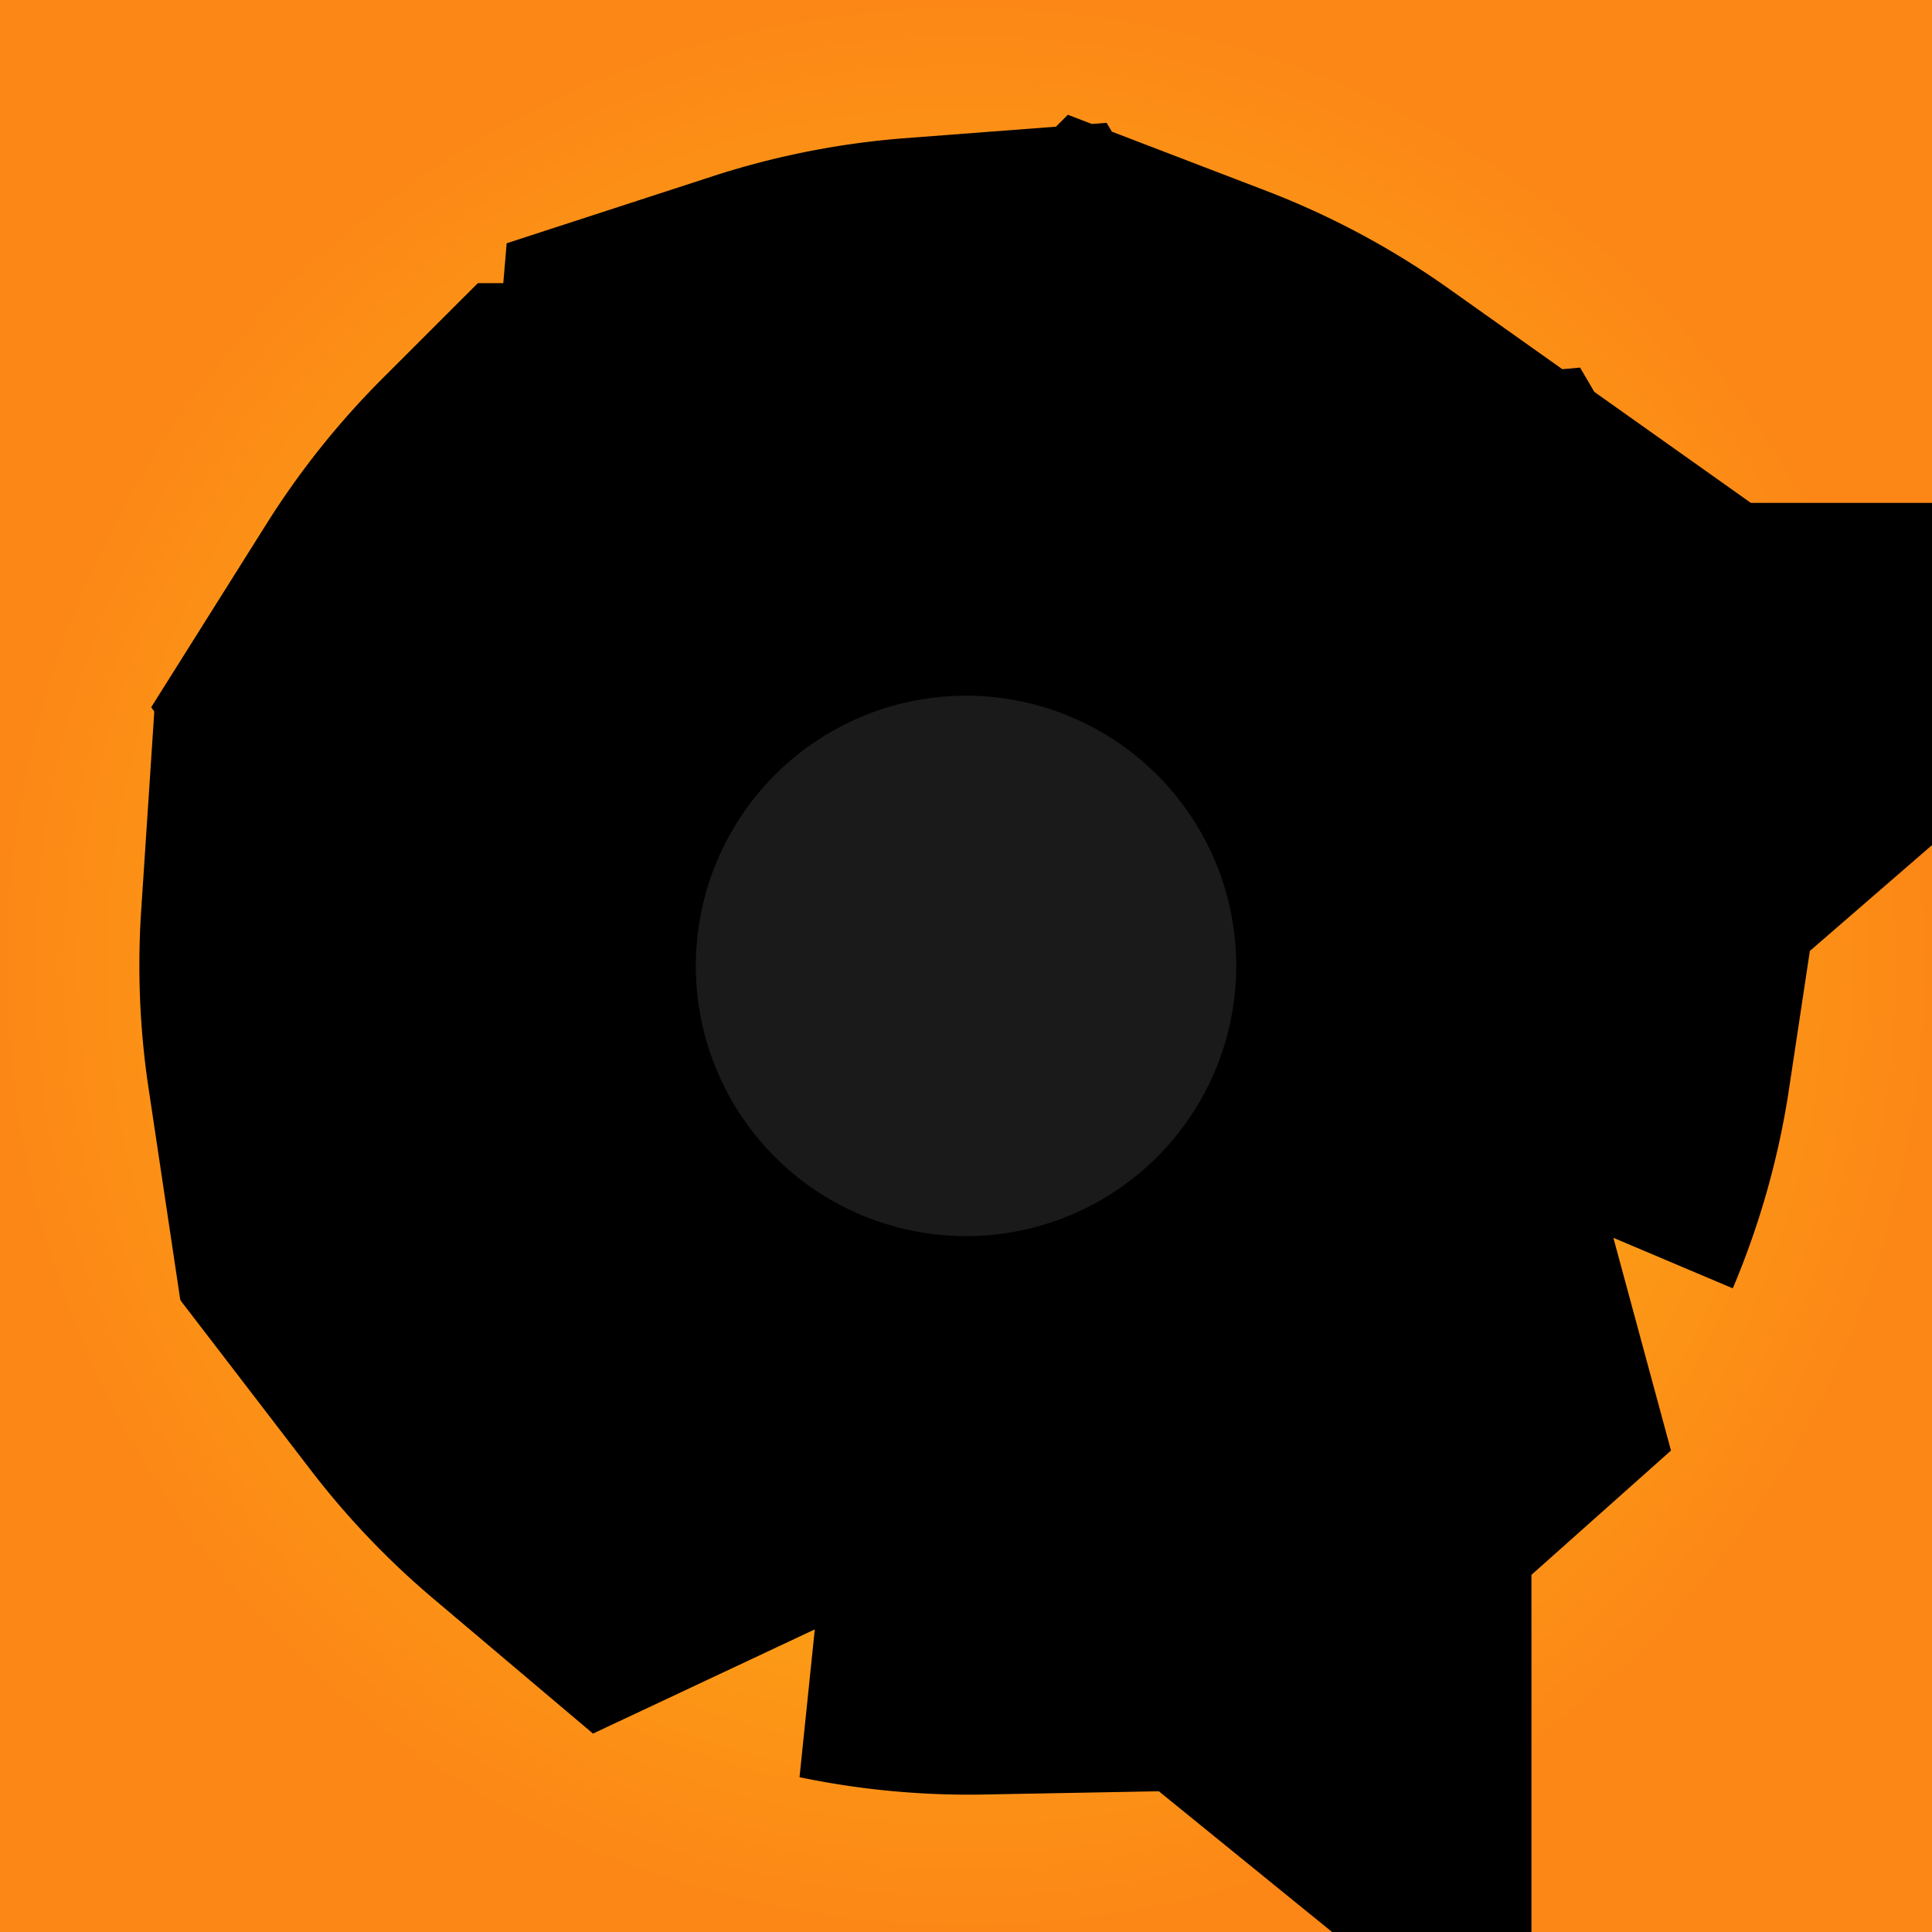 <?xml version="1.0" encoding="UTF-8" standalone="no"?>
<svg
   xmlns:dc="http://purl.org/dc/elements/1.1/"
   xmlns:cc="http://creativecommons.org/ns#"
   xmlns:rdf="http://www.w3.org/1999/02/22-rdf-syntax-ns#"
   xmlns:svg="http://www.w3.org/2000/svg"
   xmlns="http://www.w3.org/2000/svg"
   xmlns:xlink="http://www.w3.org/1999/xlink"
   xmlns:sodipodi="http://sodipodi.sourceforge.net/DTD/sodipodi-0.dtd"
   xmlns:inkscape="http://www.inkscape.org/namespaces/inkscape"
   width="512"
   height="512"
   viewBox="0 0 512 512"
   version="1.1"
   id="svg6"
   sodipodi:docname="new_splash2.svg"
   inkscape:version="1.0.1 (3bc2e813f5, 2020-09-07)">
  <defs
     id="defs10">
    <linearGradient
       inkscape:collect="always"
       id="linearGradient875">
      <stop
         style="stop-color:#fccb16;stop-opacity:1"
         offset="0"
         id="stop871" />
      <stop
         style="stop-color:#fc8716;stop-opacity:1"
         offset="1"
         id="stop873" />
    </linearGradient>
    <radialGradient
       inkscape:collect="always"
       xlink:href="#linearGradient875"
       id="radialGradient877"
       cx="418.627"
       cy="-342.072"
       fx="418.627"
       fy="-342.072"
       r="256.937"
       gradientUnits="userSpaceOnUse"
       gradientTransform="matrix(0.996,0,0,0.996,-161.101,596.824)" />
  </defs>
  <sodipodi:namedview
     pagecolor="#ffffff"
     bordercolor="#666666"
     borderopacity="1"
     objecttolerance="10"
     gridtolerance="10"
     guidetolerance="10"
     inkscape:pageopacity="0"
     inkscape:pageshadow="2"
     inkscape:window-width="1920"
     inkscape:window-height="1015"
     id="namedview8"
     showgrid="false"
     inkscape:zoom="0.5"
     inkscape:cx="93.75"
     inkscape:cy="93.75"
     inkscape:window-x="0"
     inkscape:window-y="0"
     inkscape:window-maximized="1"
     inkscape:current-layer="svg6" />
  <rect
     style="fill:url(#radialGradient877);fill-opacity:1;stroke-width:27.836;stroke-linecap:round;stroke-linejoin:round;stroke-dashoffset:68.398;stroke-opacity:0.699;paint-order:stroke fill markers;stroke-miterlimit:4;stroke-dasharray:none"
     id="rect869"
     width="512"
     height="512"
     x="0"
     y="0" />
  <g
     id="g881"
     transform="matrix(1.814,0,0,1.814,68.157,699.654)">
    <path
       d="m 98.376,-318.08 a 73.602,73.602 0 0 0 -17.187,3.4 l -2.311,27.252 -26.94,-9.324 a 73.602,73.602 0 0 0 -10.276,12.877 l 16.697,23.709 -27.833,10.634 a 73.602,73.602 0 0 0 -0.159,4.84 73.602,73.602 0 0 0 0.814,10.917 l 28.983,7.683 -14.584,26.212 a 73.602,73.602 0 0 0 10.879,11.404 l 26.989,-12.674 5.495,28.51 a 73.602,73.602 0 0 0 15.024,1.55 73.602,73.602 0 0 0 1.354,-0.013 l 11.997,-25.907 21.263,17.273 a 73.602,73.602 0 0 0 14.35,-10.002 l -7.007,-25.871 25.831,-0.41 a 73.602,73.602 0 0 0 4.992,-17.699 l -20.865,-14.527 18.93,-16.403 a 73.602,73.602 0 0 0 -7.339,-17.248 l -24.941,2.249 4.013,-25.08 a 73.602,73.602 0 0 0 -16.228,-8.687 l -18.195,18.294 z"
       stroke-width="95.157"
       fill="#1a1a1a"
       stroke="#00000000"
       id="path2" />
    <path
       d="m 103.557,-244.585 m -60.612,0 a 60.612,60.612 0 1 1 121.224,0 60.612,60.612 0 1 1 -121.224,0"
       stroke-width="42.276"
       fill="#1a1a1a"
       stroke="#00000000"
       id="path4" />
  </g>
</svg>
